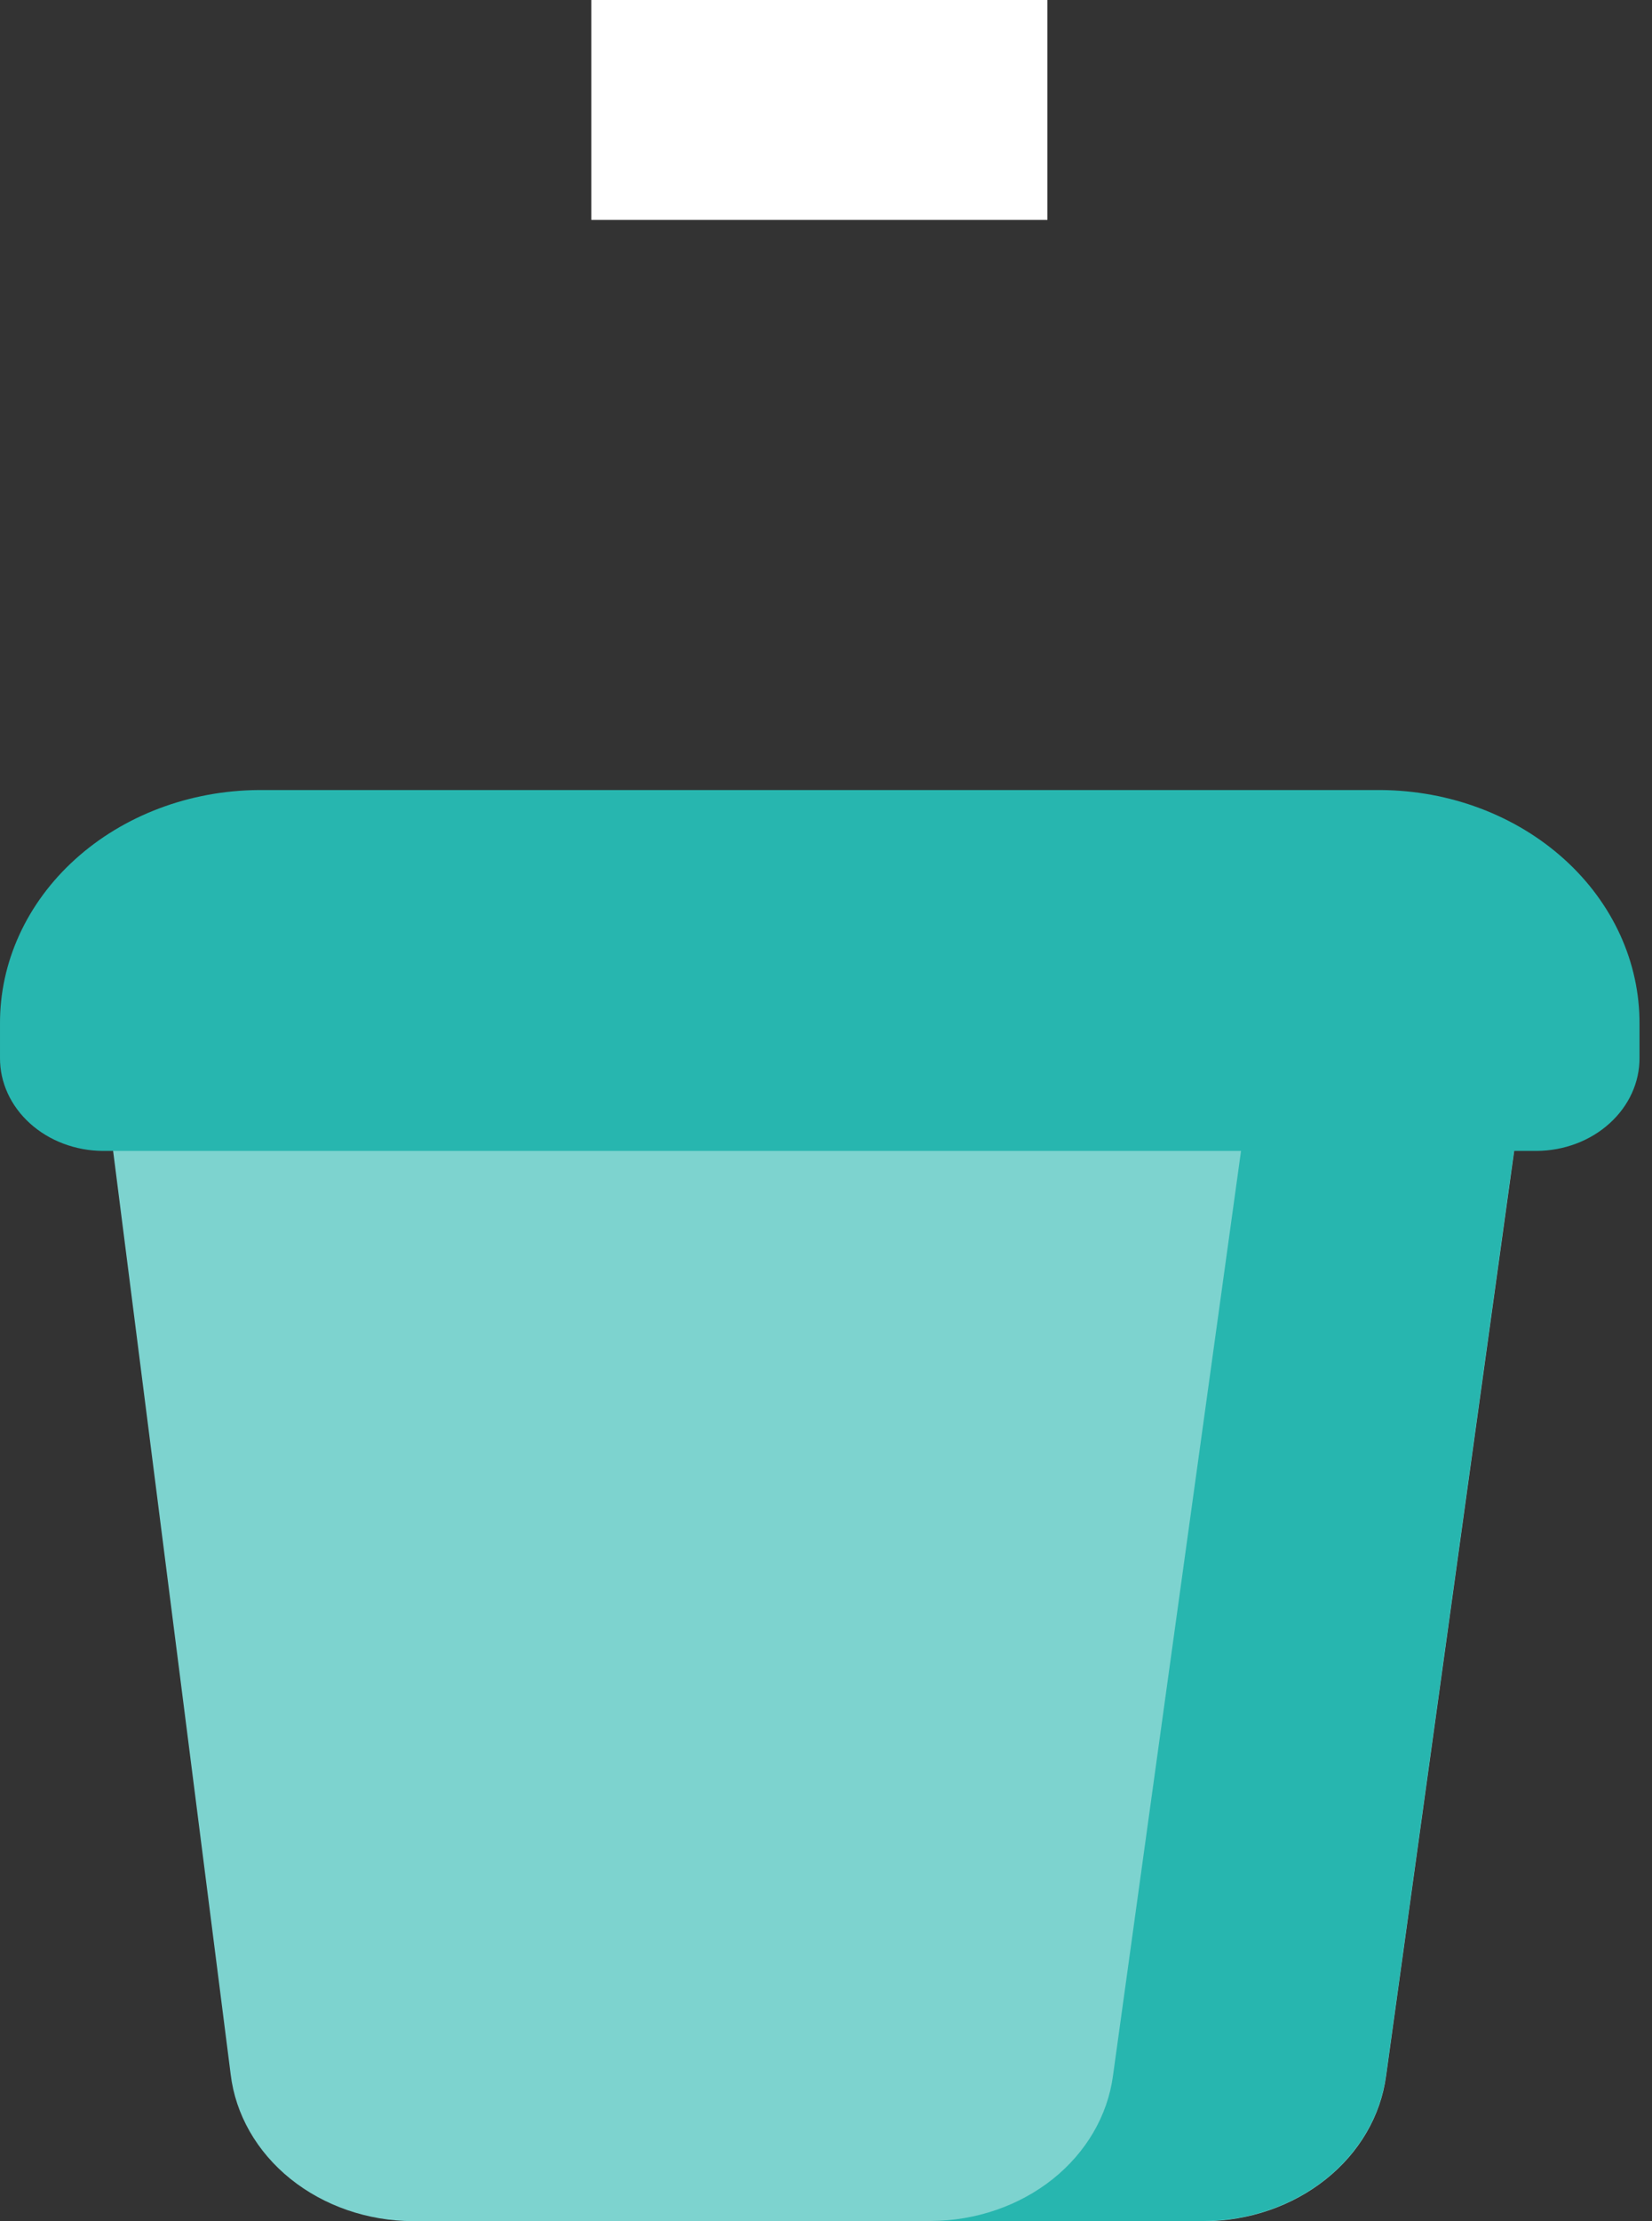 <svg width="32" height="43" viewBox="0 0 32 43" fill="none" xmlns="http://www.w3.org/2000/svg">
<rect x="0" y="0" width="32" height="43" fill="#333333" stroke="none"/>
<path d="M23.323 42.998H7.997C7.12 42.995 6.275 42.702 5.624 42.178C4.973 41.653 4.561 40.933 4.468 40.154L1.975 20.584H29.565L26.849 40.188C26.746 40.959 26.331 41.671 25.682 42.188C25.033 42.706 24.195 42.995 23.325 43L23.323 42.998Z" fill="#7DD3CF"/>
<path d="M24.275 20.579L21.559 40.183C21.456 40.954 21.041 41.666 20.392 42.184C19.743 42.701 18.904 42.99 18.034 42.995H23.321C24.191 42.99 25.029 42.701 25.678 42.184C26.327 41.666 26.742 40.954 26.846 40.183L29.561 20.579H24.275Z" fill="#27B6AF"/>
<path d="M29.76 22.28H1.994C1.462 22.277 0.953 22.085 0.58 21.747C0.206 21.409 -0.003 20.953 6.25479e-05 20.478V19.824C-0.007 18.63 0.517 17.483 1.457 16.634C2.396 15.785 3.674 15.303 5.011 15.294H26.747C28.084 15.303 29.362 15.785 30.301 16.634C31.241 17.483 31.764 18.63 31.758 19.824V20.478C31.761 20.953 31.552 21.409 31.178 21.747C30.805 22.085 30.296 22.277 29.765 22.28H29.76Z" fill="#27B6AF"/>
<path d="M20.289 0V4.257H11.454V0H20.289Z" fill="white"/>
</svg>
